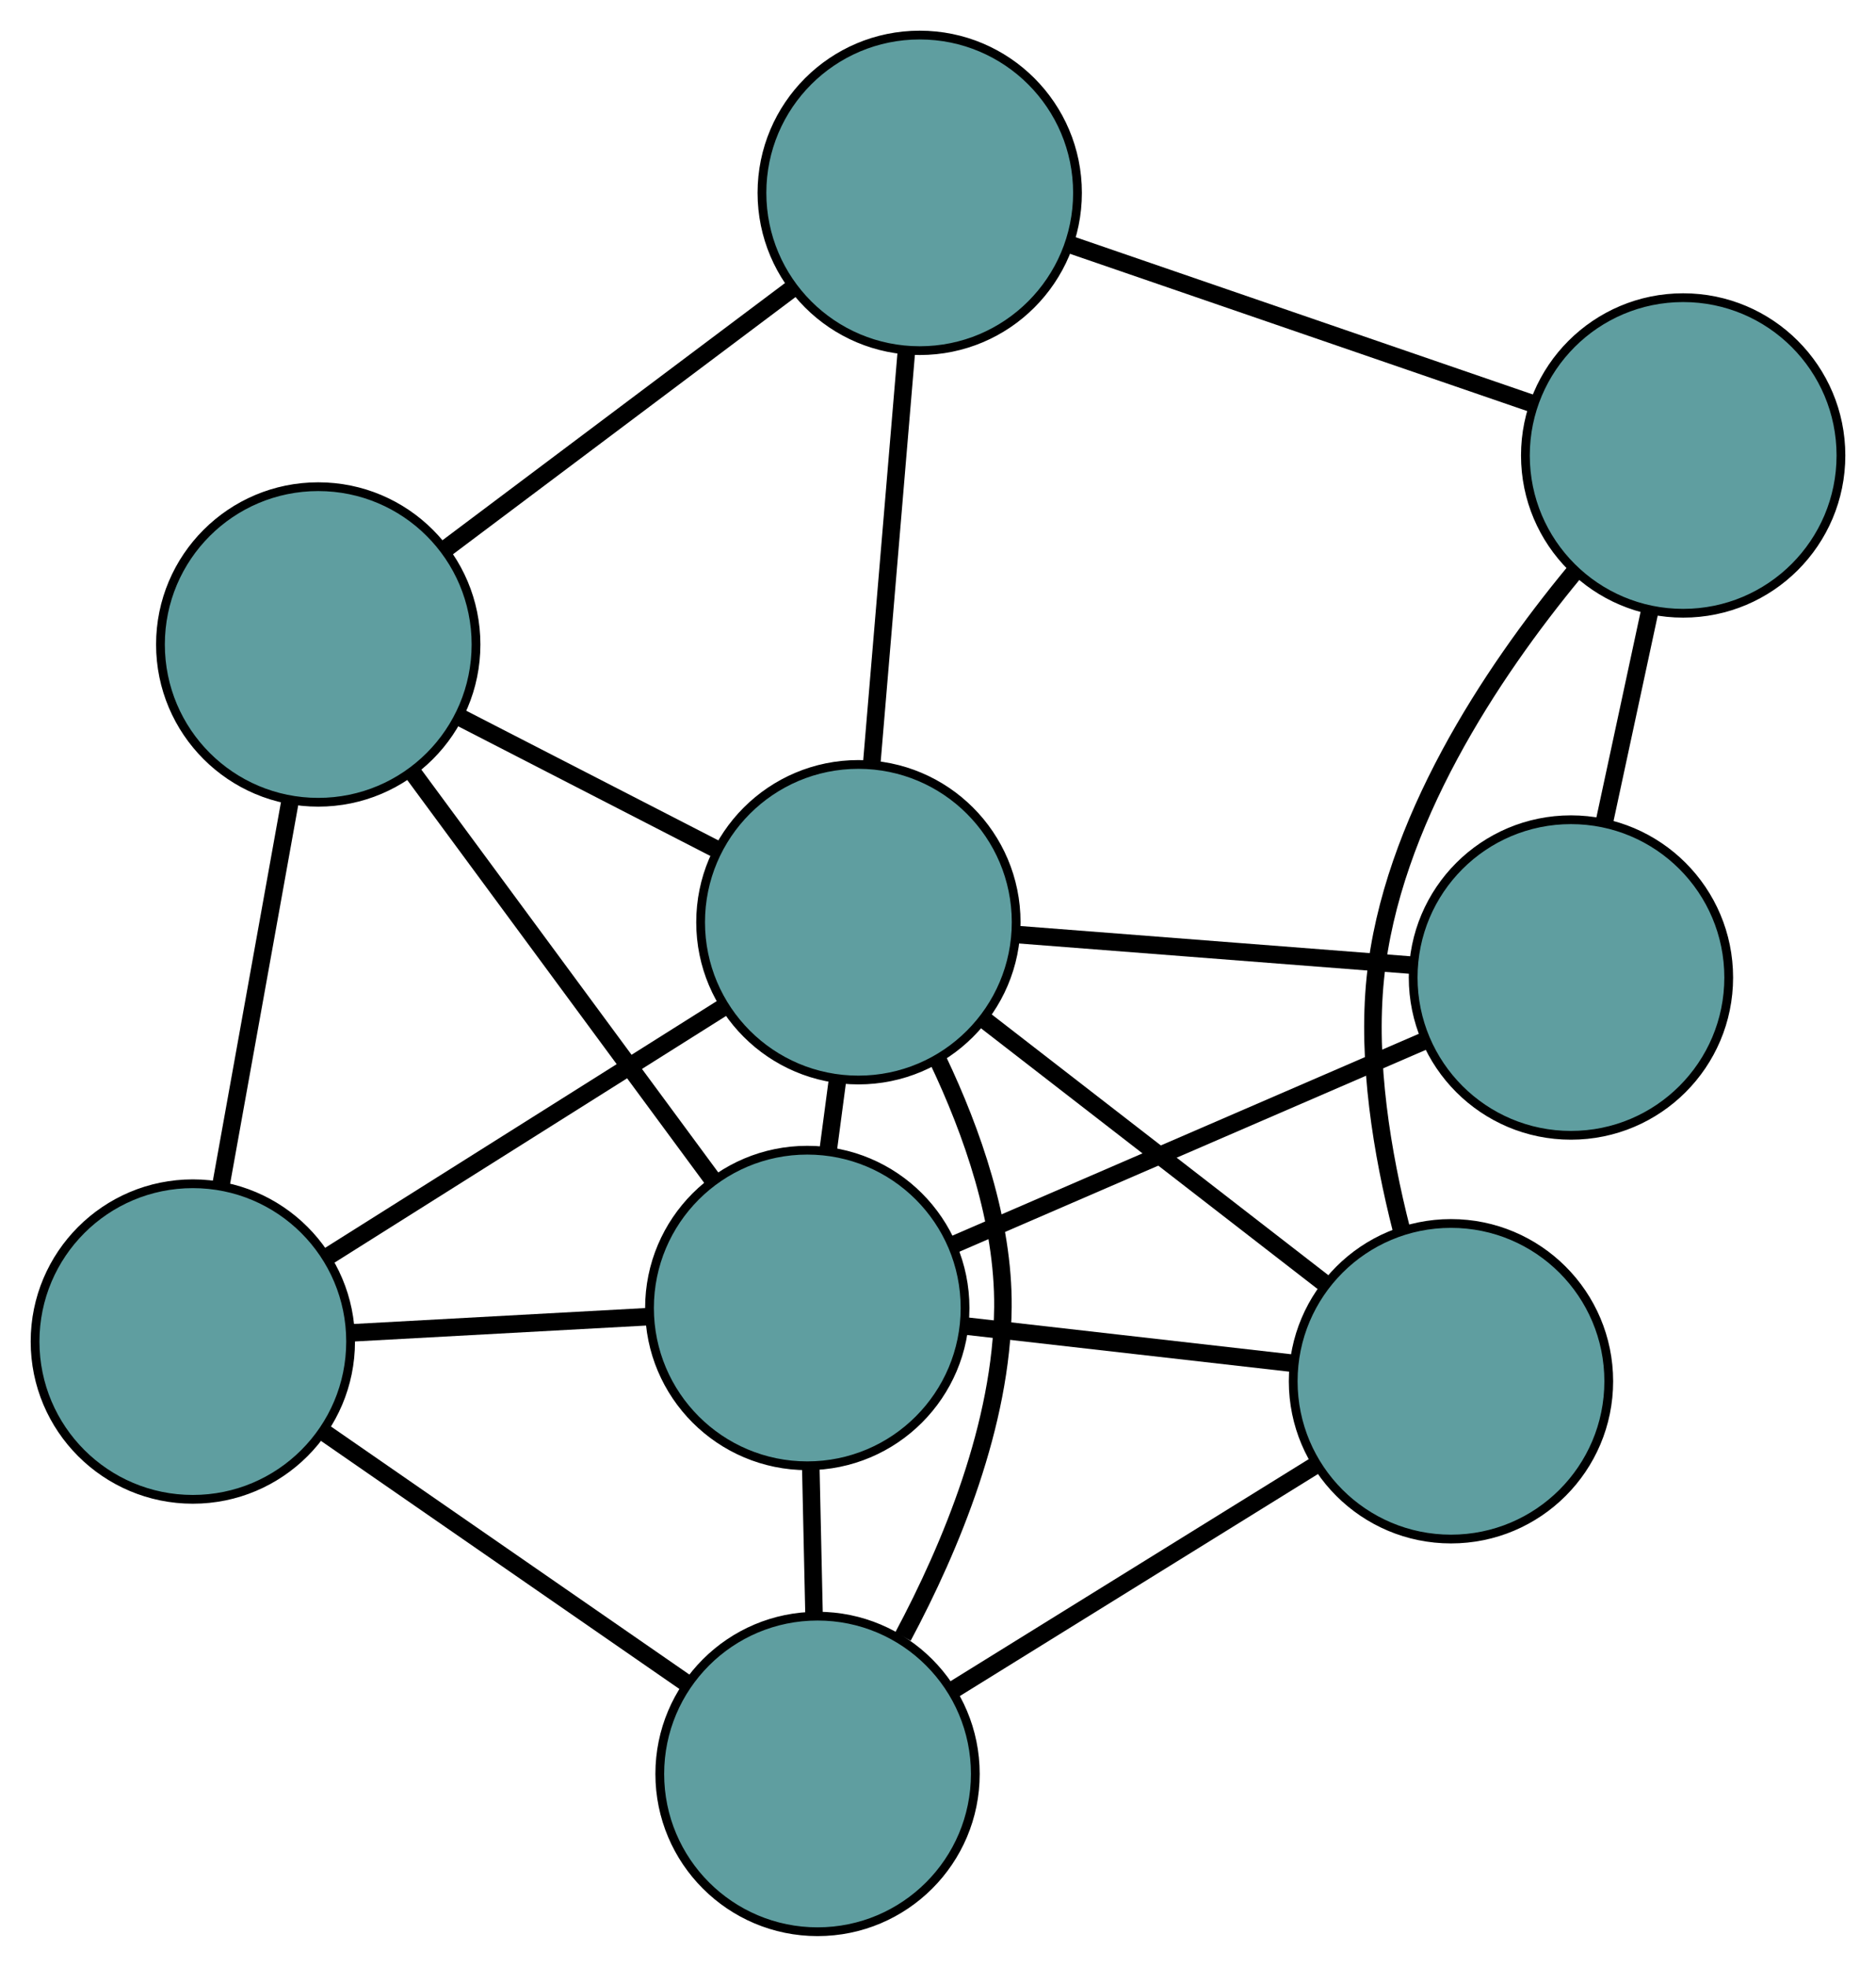 <?xml version="1.0" encoding="UTF-8" standalone="no"?>
<!DOCTYPE svg PUBLIC "-//W3C//DTD SVG 1.1//EN"
 "http://www.w3.org/Graphics/SVG/1.1/DTD/svg11.dtd">
<!-- Generated by graphviz version 2.36.0 (20140111.2315)
 -->
<!-- Title: G Pages: 1 -->
<svg width="100%" height="100%"
 viewBox="0.00 0.00 214.03 224.36" xmlns="http://www.w3.org/2000/svg" xmlns:xlink="http://www.w3.org/1999/xlink">
<g id="graph0" class="graph" transform="scale(1 1) rotate(0) translate(4 220.365)">
<title>G</title>
<!-- 0 -->
<g id="node1" class="node"><title>0</title>
<ellipse fill="cadetblue" stroke="black" cx="18" cy="-67.326" rx="18" ry="18"/>
</g>
<!-- 4 -->
<g id="node5" class="node"><title>4</title>
<ellipse fill="cadetblue" stroke="black" cx="89.273" cy="-18" rx="18" ry="18"/>
</g>
<!-- 0&#45;&#45;4 -->
<g id="edge1" class="edge"><title>0&#45;&#45;4</title>
<path fill="none" stroke="black" stroke-width="2" d="M33.115,-56.865C45.21,-48.494 62.09,-36.812 74.179,-28.446"/>
</g>
<!-- 5 -->
<g id="node6" class="node"><title>5</title>
<ellipse fill="cadetblue" stroke="black" cx="32.307" cy="-146.845" rx="18" ry="18"/>
</g>
<!-- 0&#45;&#45;5 -->
<g id="edge2" class="edge"><title>0&#45;&#45;5</title>
<path fill="none" stroke="black" stroke-width="2" d="M21.246,-85.37C23.588,-98.384 26.735,-115.875 29.073,-128.872"/>
</g>
<!-- 7 -->
<g id="node8" class="node"><title>7</title>
<ellipse fill="cadetblue" stroke="black" cx="88.101" cy="-71.154" rx="18" ry="18"/>
</g>
<!-- 0&#45;&#45;7 -->
<g id="edge3" class="edge"><title>0&#45;&#45;7</title>
<path fill="none" stroke="black" stroke-width="2" d="M36.053,-68.312C46.438,-68.879 59.45,-69.59 69.866,-70.159"/>
</g>
<!-- 8 -->
<g id="node9" class="node"><title>8</title>
<ellipse fill="cadetblue" stroke="black" cx="93.932" cy="-115.159" rx="18" ry="18"/>
</g>
<!-- 0&#45;&#45;8 -->
<g id="edge4" class="edge"><title>0&#45;&#45;8</title>
<path fill="none" stroke="black" stroke-width="2" d="M33.366,-77.006C46.54,-85.305 65.422,-97.199 78.589,-105.494"/>
</g>
<!-- 1 -->
<g id="node2" class="node"><title>1</title>
<ellipse fill="cadetblue" stroke="black" cx="161.54" cy="-62.795" rx="18" ry="18"/>
</g>
<!-- 1&#45;&#45;4 -->
<g id="edge5" class="edge"><title>1&#45;&#45;4</title>
<path fill="none" stroke="black" stroke-width="2" d="M146.214,-53.295C133.95,-45.693 116.835,-35.084 104.577,-27.486"/>
</g>
<!-- 6 -->
<g id="node7" class="node"><title>6</title>
<ellipse fill="cadetblue" stroke="black" cx="188.03" cy="-168.407" rx="18" ry="18"/>
</g>
<!-- 1&#45;&#45;6 -->
<g id="edge6" class="edge"><title>1&#45;&#45;6</title>
<path fill="none" stroke="black" stroke-width="2" d="M155.874,-80.153C153.697,-88.713 151.938,-99.222 152.907,-108.753 154.705,-126.449 166.163,-143.622 175.511,-154.963"/>
</g>
<!-- 1&#45;&#45;7 -->
<g id="edge7" class="edge"><title>1&#45;&#45;7</title>
<path fill="none" stroke="black" stroke-width="2" d="M143.387,-64.861C132.003,-66.157 117.389,-67.82 106.046,-69.112"/>
</g>
<!-- 1&#45;&#45;8 -->
<g id="edge8" class="edge"><title>1&#45;&#45;8</title>
<path fill="none" stroke="black" stroke-width="2" d="M147.202,-73.9C135.729,-82.786 119.717,-95.188 108.249,-104.07"/>
</g>
<!-- 2 -->
<g id="node3" class="node"><title>2</title>
<ellipse fill="cadetblue" stroke="black" cx="100.93" cy="-198.365" rx="18" ry="18"/>
</g>
<!-- 2&#45;&#45;5 -->
<g id="edge9" class="edge"><title>2&#45;&#45;5</title>
<path fill="none" stroke="black" stroke-width="2" d="M86.376,-187.439C74.731,-178.696 58.479,-166.494 46.839,-157.755"/>
</g>
<!-- 2&#45;&#45;6 -->
<g id="edge10" class="edge"><title>2&#45;&#45;6</title>
<path fill="none" stroke="black" stroke-width="2" d="M118.138,-192.446C133.408,-187.194 155.598,-179.562 170.857,-174.314"/>
</g>
<!-- 2&#45;&#45;8 -->
<g id="edge11" class="edge"><title>2&#45;&#45;8</title>
<path fill="none" stroke="black" stroke-width="2" d="M99.411,-180.31C98.238,-166.354 96.621,-147.126 95.448,-133.178"/>
</g>
<!-- 3 -->
<g id="node4" class="node"><title>3</title>
<ellipse fill="cadetblue" stroke="black" cx="175.226" cy="-108.852" rx="18" ry="18"/>
</g>
<!-- 3&#45;&#45;6 -->
<g id="edge12" class="edge"><title>3&#45;&#45;6</title>
<path fill="none" stroke="black" stroke-width="2" d="M179.068,-126.721C180.688,-134.258 182.571,-143.015 184.191,-150.551"/>
</g>
<!-- 3&#45;&#45;7 -->
<g id="edge13" class="edge"><title>3&#45;&#45;7</title>
<path fill="none" stroke="black" stroke-width="2" d="M158.428,-101.584C143,-94.908 120.26,-85.069 104.848,-78.401"/>
</g>
<!-- 3&#45;&#45;8 -->
<g id="edge14" class="edge"><title>3&#45;&#45;8</title>
<path fill="none" stroke="black" stroke-width="2" d="M157.185,-110.252C143.713,-111.297 125.383,-112.719 111.924,-113.763"/>
</g>
<!-- 4&#45;&#45;7 -->
<g id="edge15" class="edge"><title>4&#45;&#45;7</title>
<path fill="none" stroke="black" stroke-width="2" d="M88.876,-35.996C88.757,-41.417 88.625,-47.372 88.505,-52.815"/>
</g>
<!-- 4&#45;&#45;8 -->
<g id="edge16" class="edge"><title>4&#45;&#45;8</title>
<path fill="none" stroke="black" stroke-width="2" d="M99.018,-33.669C104.506,-43.95 110.295,-57.913 110.421,-71.239 110.514,-81.012 106.897,-91.273 103.027,-99.418"/>
</g>
<!-- 5&#45;&#45;7 -->
<g id="edge17" class="edge"><title>5&#45;&#45;7</title>
<path fill="none" stroke="black" stroke-width="2" d="M43.065,-132.251C52.944,-118.848 67.507,-99.092 77.377,-85.704"/>
</g>
<!-- 5&#45;&#45;8 -->
<g id="edge18" class="edge"><title>5&#45;&#45;8</title>
<path fill="none" stroke="black" stroke-width="2" d="M48.498,-138.52C57.485,-133.899 68.632,-128.168 77.635,-123.538"/>
</g>
<!-- 7&#45;&#45;8 -->
<g id="edge19" class="edge"><title>7&#45;&#45;8</title>
<path fill="none" stroke="black" stroke-width="2" d="M90.473,-89.053C90.826,-91.718 91.19,-94.466 91.544,-97.134"/>
</g>
</g>
</svg>

